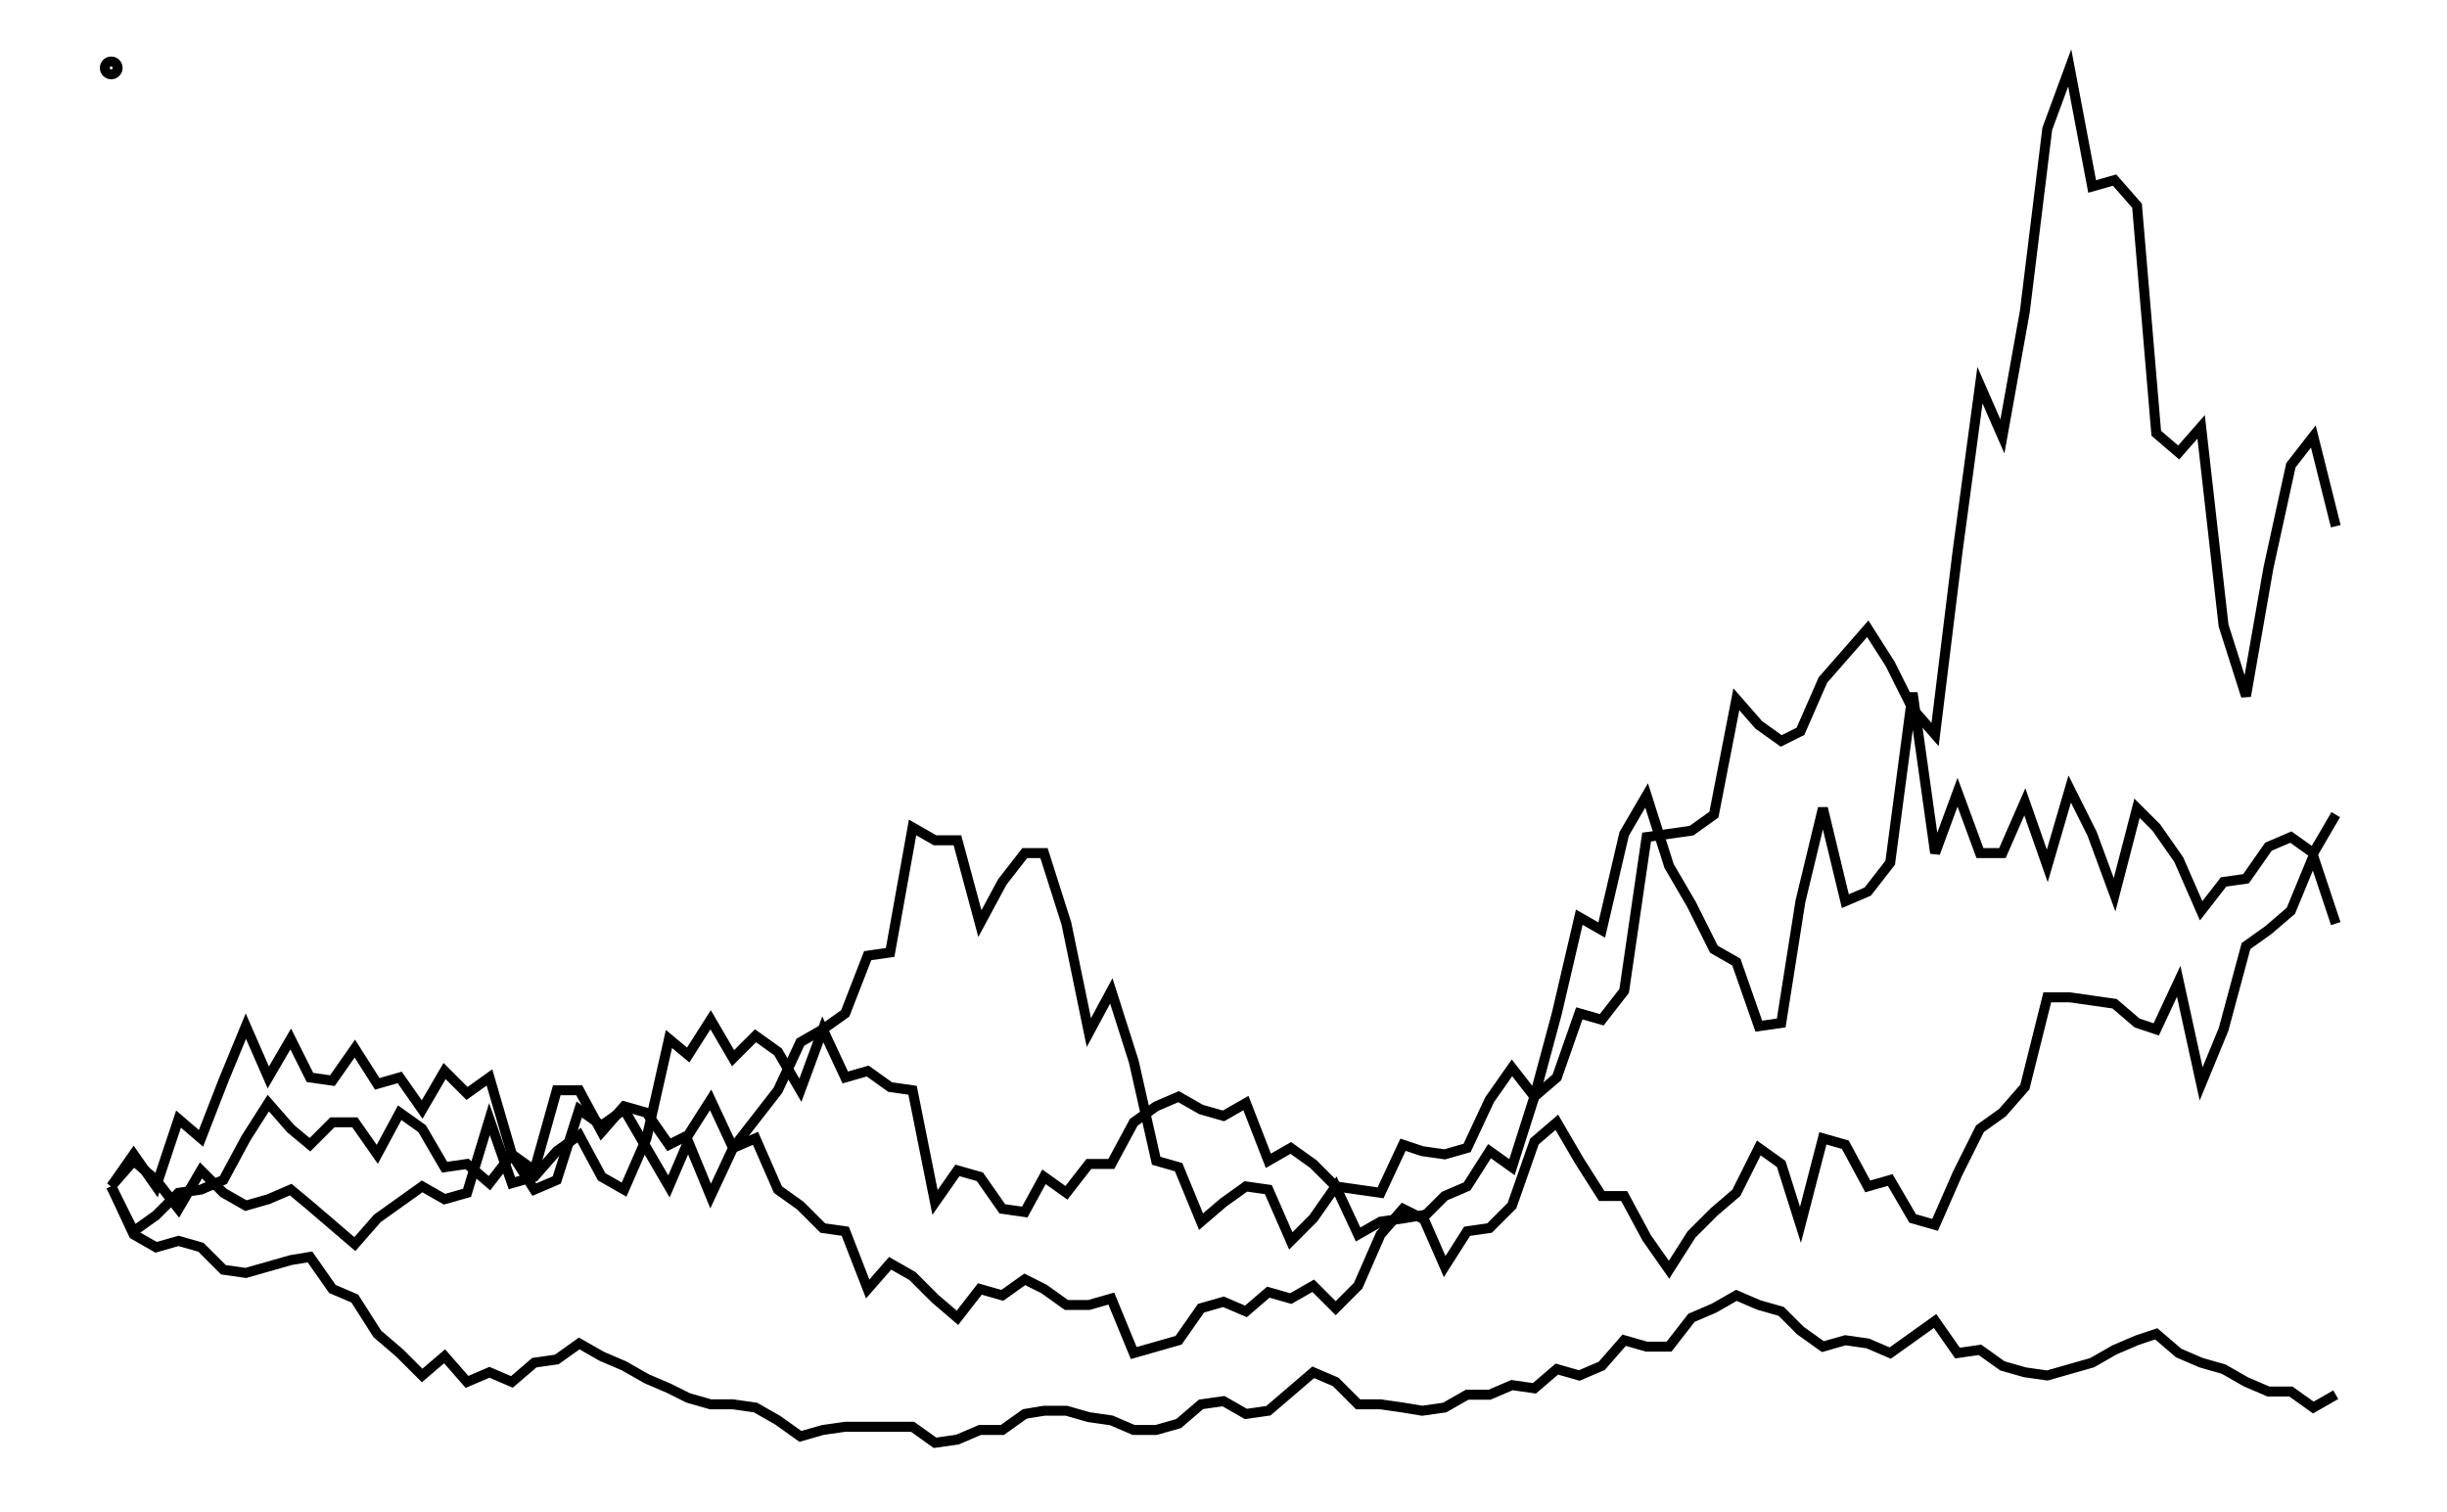 <svg xmlns="http://www.w3.org/2000/svg" width="161.8" height="100.0" viewBox="-5.00 -0.37 171.80 110.00">
<g fill="none" stroke="black" stroke-width="0.021%" transform="translate(0, 109.25) scale(23.314, -23.314)">
<circle cx="0.00" cy="4.49" r="0.02" />
<polyline points="0.00,1.00 0.07,1.08 0.14,1.02 0.21,0.93 0.28,1.05 0.35,0.98 0.42,0.94 0.49,0.96 0.56,0.99 0.62,0.94 0.69,0.88 0.76,0.82 0.83,0.90 0.90,0.95 0.97,1.00 1.04,0.96 1.11,0.98 1.18,1.21 1.25,1.01 1.32,1.03 1.39,1.11 1.46,1.16 1.53,1.03 1.60,0.99 1.67,1.15 1.74,1.46 1.80,1.41 1.87,1.52 1.94,1.40 2.01,1.47 2.08,1.42 2.15,1.30 2.22,1.49 2.29,1.34 2.36,1.36 2.43,1.31 2.50,1.30 2.57,0.95 2.64,1.05 2.71,1.03 2.78,0.93 2.85,0.92 2.91,1.03 2.98,0.98 3.05,1.07 3.12,1.07 3.19,1.20 3.26,1.25 3.33,1.28 3.40,1.24 3.47,1.22 3.54,1.26 3.61,1.08 3.68,1.12 3.75,1.07 3.82,1.00 3.89,0.99 3.96,0.98 4.03,1.13 4.09,1.11 4.16,1.10 4.23,1.12 4.30,1.27 4.37,1.37 4.44,1.28 4.51,1.34 4.58,1.54 4.65,1.52 4.72,1.61 4.79,2.09 4.86,2.10 4.93,2.11 5.00,2.16 5.07,2.52 5.14,2.44 5.21,2.39 5.27,2.42 5.34,2.58 5.41,2.66 5.48,2.74 5.55,2.63 5.62,2.49 5.69,2.41 5.76,2.98 5.83,3.50 5.90,3.34 5.97,3.73 6.04,4.30 6.11,4.49 6.18,4.12 6.25,4.14 6.32,4.06 6.38,3.35 6.45,3.29 6.52,3.37 6.59,2.75 6.66,2.53 6.73,2.93 6.80,3.25 6.87,3.34 6.94,3.06" />
<polyline points="0.00,1.00 0.07,1.10 0.14,1.00 0.21,1.21 0.28,1.15 0.35,1.33 0.42,1.50 0.49,1.34 0.56,1.46 0.62,1.34 0.69,1.33 0.76,1.43 0.83,1.32 0.90,1.34 0.97,1.24 1.04,1.36 1.11,1.29 1.18,1.34 1.25,1.10 1.32,0.99 1.39,1.02 1.46,1.24 1.53,1.19 1.60,1.24 1.67,1.12 1.74,1.00 1.80,1.14 1.87,0.97 1.94,1.12 2.01,1.21 2.08,1.30 2.15,1.45 2.22,1.49 2.29,1.54 2.36,1.72 2.43,1.73 2.50,2.12 2.57,2.08 2.64,2.08 2.71,1.82 2.78,1.95 2.85,2.04 2.91,2.04 2.98,1.82 3.05,1.48 3.12,1.61 3.19,1.39 3.26,1.08 3.33,1.06 3.40,0.89 3.47,0.95 3.54,1.00 3.61,0.99 3.68,0.83 3.75,0.90 3.82,1.00 3.89,0.85 3.96,0.89 4.03,0.90 4.09,0.91 4.16,0.75 4.23,0.86 4.30,0.87 4.37,0.94 4.44,1.14 4.51,1.20 4.58,1.08 4.65,0.97 4.72,0.97 4.79,0.84 4.86,0.74 4.93,0.85 5.00,0.92 5.07,0.98 5.14,1.12 5.21,1.07 5.27,0.88 5.34,1.15 5.41,1.13 5.48,1.00 5.55,1.02 5.62,0.90 5.69,0.88 5.76,1.04 5.83,1.18 5.90,1.23 5.97,1.31 6.04,1.59 6.11,1.59 6.18,1.58 6.25,1.57 6.32,1.51 6.38,1.49 6.45,1.64 6.52,1.32 6.59,1.49 6.66,1.75 6.73,1.80 6.80,1.86 6.87,2.03 6.94,1.82" />
<polyline points="0.00,1.00 0.07,0.86 0.14,0.91 0.21,0.98 0.28,0.99 0.35,1.02 0.42,1.15 0.49,1.26 0.56,1.18 0.62,1.13 0.69,1.20 0.76,1.20 0.83,1.10 0.90,1.23 0.97,1.18 1.04,1.06 1.11,1.07 1.18,1.01 1.25,1.10 1.32,1.05 1.39,1.30 1.46,1.30 1.53,1.17 1.60,1.25 1.67,1.23 1.74,1.13 1.80,1.16 1.87,1.27 1.94,1.12 2.01,1.15 2.08,0.99 2.15,0.94 2.22,0.87 2.29,0.86 2.36,0.68 2.43,0.76 2.50,0.72 2.57,0.65 2.64,0.59 2.71,0.68 2.78,0.66 2.85,0.71 2.91,0.68 2.98,0.63 3.05,0.63 3.12,0.65 3.19,0.48 3.26,0.50 3.33,0.52 3.40,0.62 3.47,0.64 3.54,0.61 3.61,0.67 3.68,0.65 3.75,0.69 3.82,0.62 3.89,0.69 3.96,0.85 4.03,0.93 4.09,0.90 4.16,0.97 4.23,1.00 4.30,1.11 4.37,1.06 4.44,1.28 4.51,1.54 4.58,1.84 4.65,1.80 4.72,2.10 4.79,2.22 4.86,2.00 4.93,1.88 5.00,1.74 5.07,1.70 5.14,1.50 5.21,1.51 5.27,1.89 5.34,2.18 5.41,1.89 5.48,1.92 5.55,2.01 5.62,2.54 5.69,2.04 5.76,2.23 5.83,2.04 5.90,2.04 5.97,2.20 6.04,2.00 6.11,2.24 6.18,2.10 6.25,1.91 6.32,2.18 6.38,2.12 6.45,2.02 6.52,1.86 6.59,1.95 6.66,1.96 6.73,2.06 6.80,2.09 6.87,2.04 6.94,2.16" />
<polyline points="0.00,1.00 0.07,0.85 0.14,0.81 0.21,0.83 0.28,0.81 0.35,0.74 0.42,0.73 0.49,0.75 0.56,0.77 0.62,0.78 0.69,0.68 0.76,0.65 0.83,0.54 0.90,0.48 0.97,0.41 1.04,0.47 1.11,0.39 1.18,0.42 1.25,0.39 1.32,0.45 1.39,0.46 1.46,0.51 1.53,0.47 1.60,0.44 1.67,0.40 1.74,0.37 1.80,0.34 1.87,0.32 1.94,0.32 2.01,0.31 2.08,0.27 2.15,0.22 2.22,0.24 2.29,0.25 2.36,0.25 2.43,0.25 2.50,0.25 2.57,0.20 2.64,0.21 2.71,0.24 2.78,0.24 2.85,0.29 2.91,0.30 2.98,0.30 3.05,0.28 3.12,0.27 3.19,0.24 3.26,0.24 3.33,0.26 3.40,0.32 3.47,0.33 3.54,0.29 3.61,0.30 3.68,0.36 3.75,0.42 3.82,0.39 3.89,0.32 3.96,0.32 4.03,0.31 4.09,0.30 4.16,0.31 4.23,0.35 4.30,0.35 4.37,0.38 4.44,0.37 4.51,0.43 4.58,0.41 4.65,0.44 4.72,0.52 4.79,0.50 4.86,0.50 4.93,0.59 5.00,0.62 5.07,0.66 5.14,0.63 5.21,0.61 5.27,0.55 5.34,0.50 5.41,0.52 5.48,0.51 5.55,0.48 5.62,0.53 5.69,0.58 5.76,0.48 5.83,0.49 5.90,0.44 5.97,0.42 6.04,0.41 6.11,0.43 6.18,0.45 6.25,0.49 6.32,0.52 6.38,0.54 6.45,0.48 6.52,0.45 6.59,0.43 6.66,0.39 6.73,0.36 6.80,0.36 6.87,0.31 6.94,0.35" />
</g>
</svg>